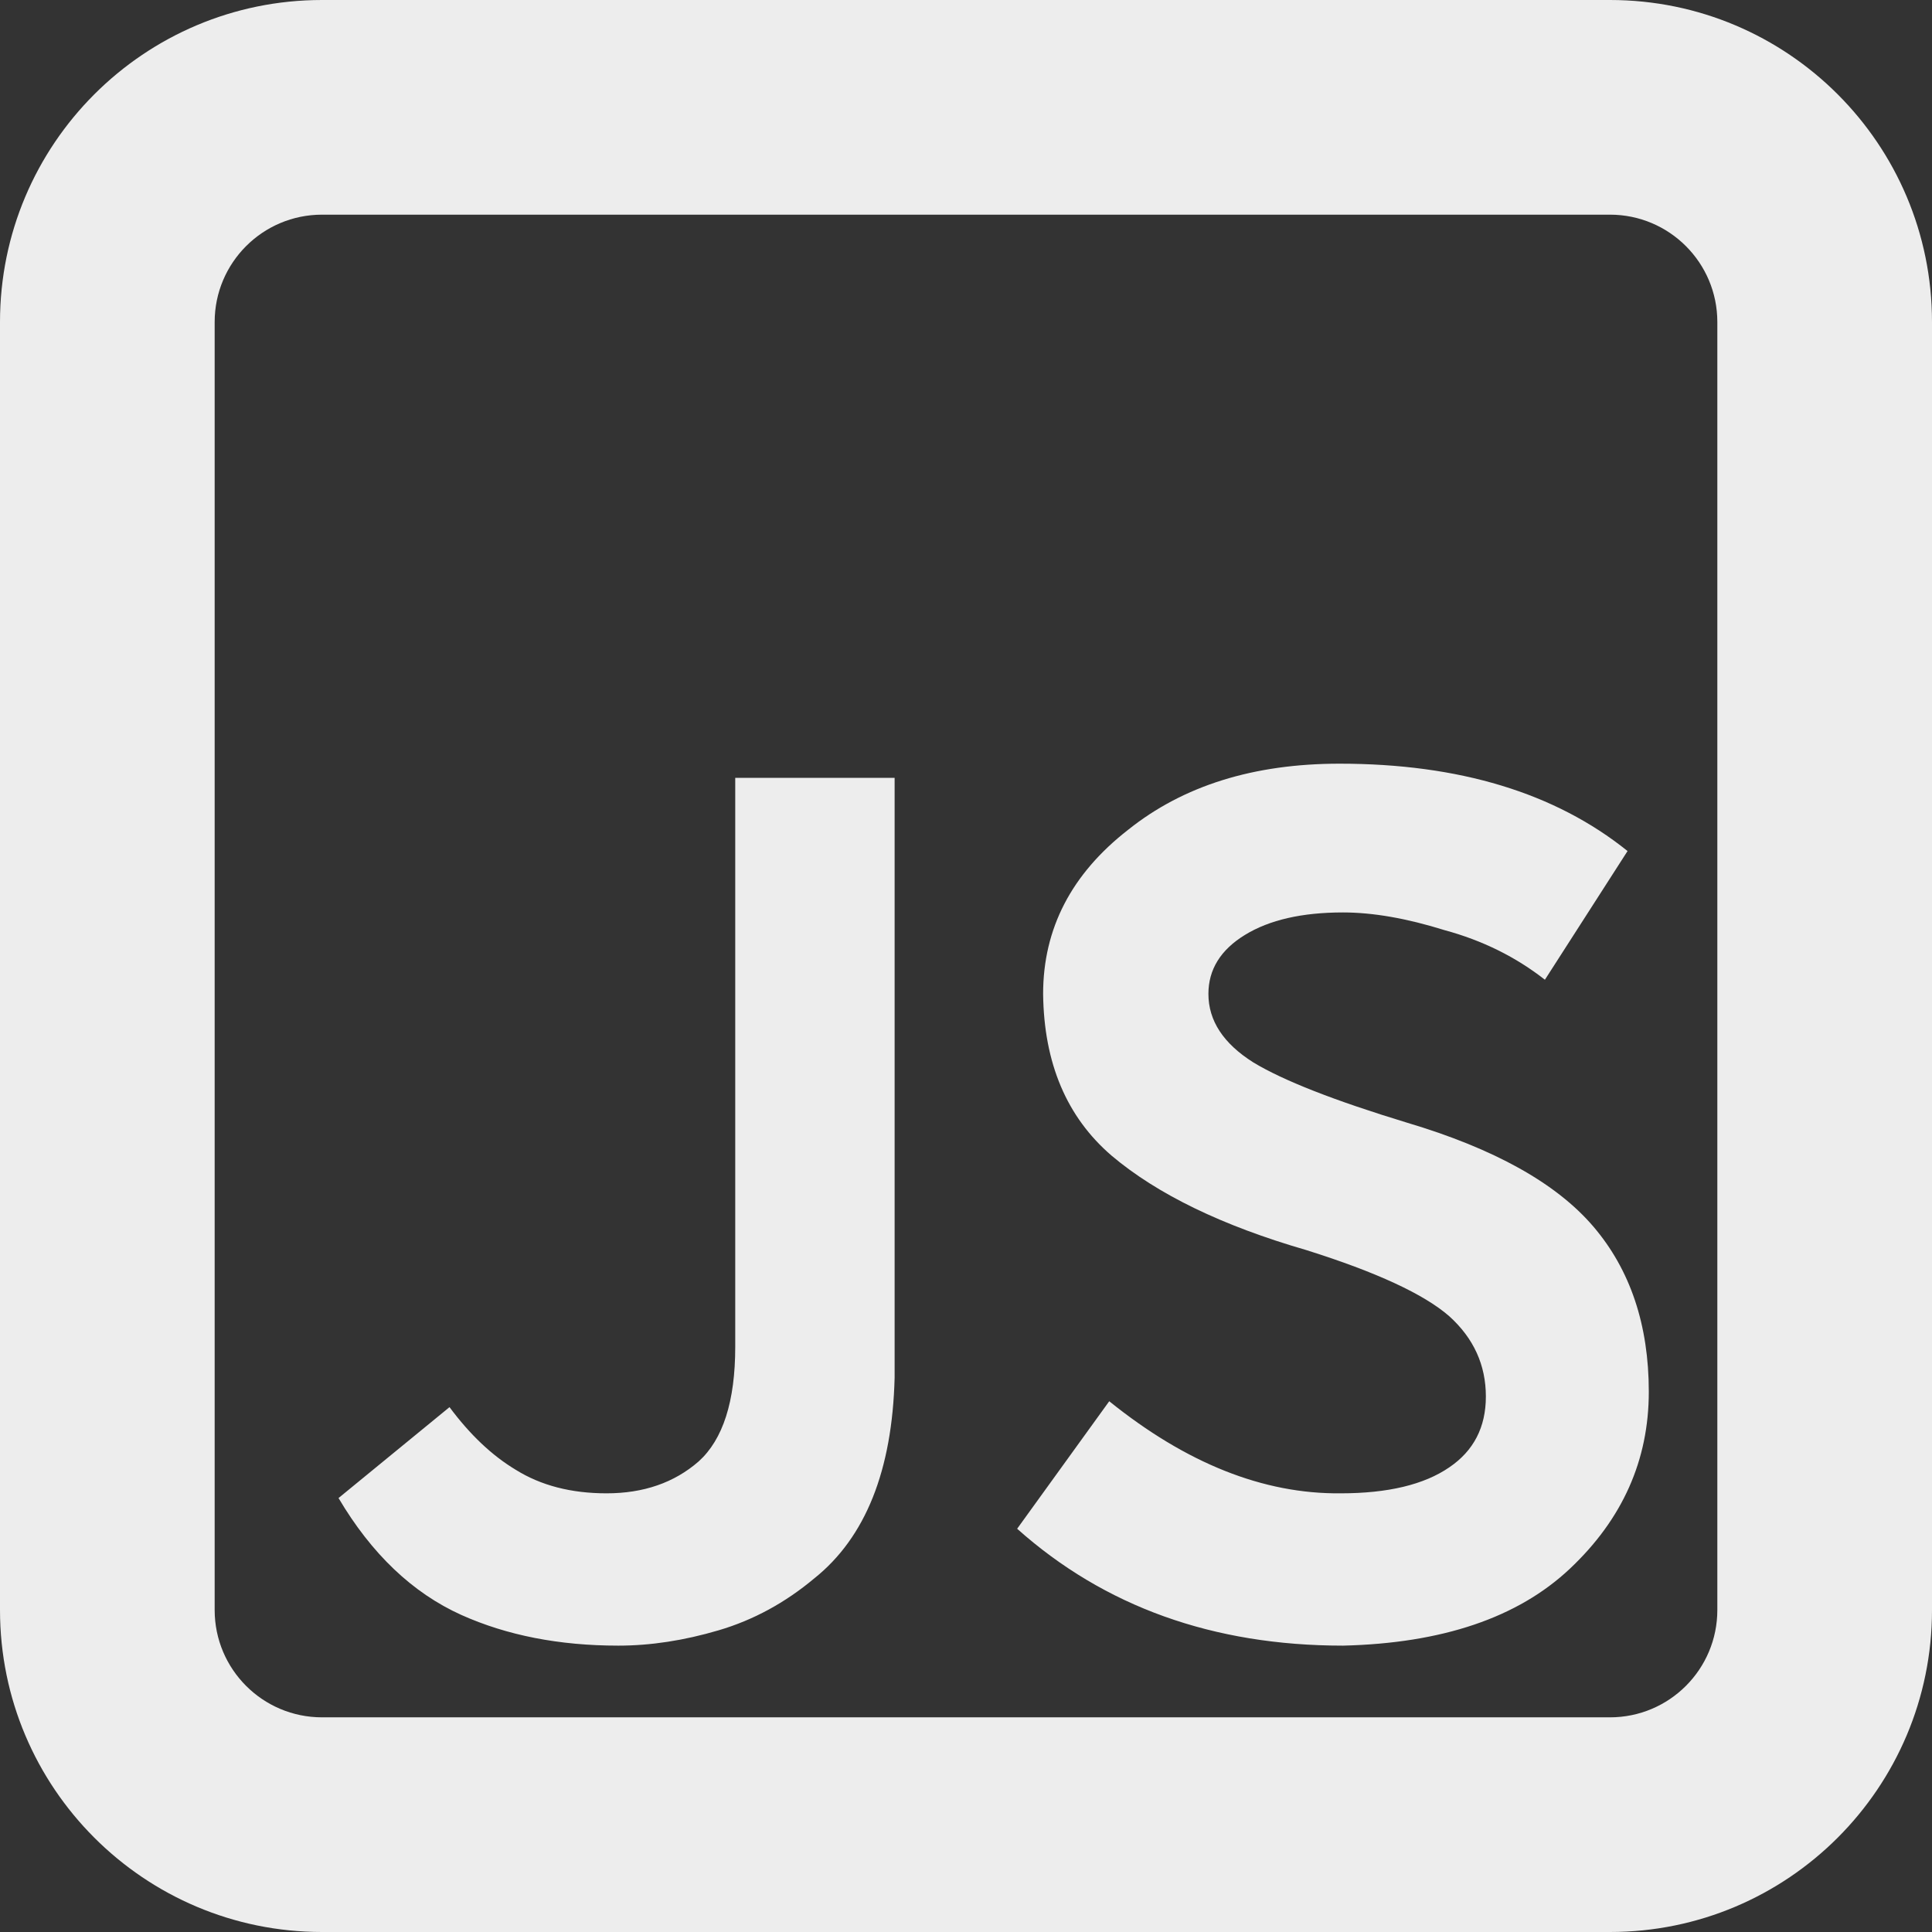 <svg width="72" height="72" viewBox="0 0 72 72" fill="none" xmlns="http://www.w3.org/2000/svg">
<rect x="0" y="0" width="72" height="72" fill="#333333" stroke="none"/>
<path id="JS" d="M41.338 52.22L37.906 56.972C41.162 59.876 45.21 61.328 50.05 61.328C53.746 61.24 56.562 60.287 58.498 58.468C60.463 56.62 61.446 54.42 61.446 51.868C61.446 49.375 60.756 47.321 59.378 45.708C57.999 44.095 55.682 42.804 52.426 41.836C49.727 41.015 47.82 40.267 46.706 39.592C45.591 38.888 45.034 38.037 45.034 37.04C45.034 36.131 45.488 35.397 46.398 34.84C47.307 34.283 48.524 34.004 50.05 34.004C51.164 34.004 52.426 34.224 53.834 34.664C55.242 35.045 56.488 35.661 57.574 36.512L60.654 31.716C57.955 29.545 54.376 28.46 49.918 28.46C46.72 28.46 44.095 29.281 42.042 30.924C39.93 32.567 38.874 34.605 38.874 37.04C38.903 39.621 39.754 41.631 41.426 43.068C43.127 44.505 45.547 45.679 48.686 46.588C51.296 47.409 53.071 48.231 54.01 49.052C54.919 49.873 55.374 50.871 55.374 52.044C55.374 53.188 54.919 54.068 54.01 54.684C53.071 55.329 51.722 55.652 49.962 55.652C47.087 55.681 44.212 54.537 41.338 52.22ZM19.216 54.772C18.336 54.244 17.515 53.467 16.752 52.44L12.616 55.828C13.848 57.911 15.374 59.363 17.192 60.184C18.894 60.947 20.844 61.328 23.044 61.328C24.247 61.328 25.494 61.137 26.784 60.756C28.075 60.375 29.263 59.729 30.348 58.82C32.255 57.295 33.252 54.801 33.34 51.34V28.988H27.4V50.196C27.4 52.22 26.946 53.643 26.036 54.464C25.127 55.256 23.983 55.652 22.604 55.652C21.284 55.652 20.155 55.359 19.216 54.772ZM0 12C0 5.373 5.373 0 12 0H60C66.628 0 72 5.373 72 12V60C72 66.628 66.628 72 60 72H12C5.373 72 0 66.628 0 60V12ZM12 8C9.791 8 8 9.791 8 12V60C8 62.209 9.791 64 12 64H60C62.209 64 64 62.209 64 60V12C64 9.791 62.209 8 60 8H12Z" fill="#EDEDED"/>
</svg>
